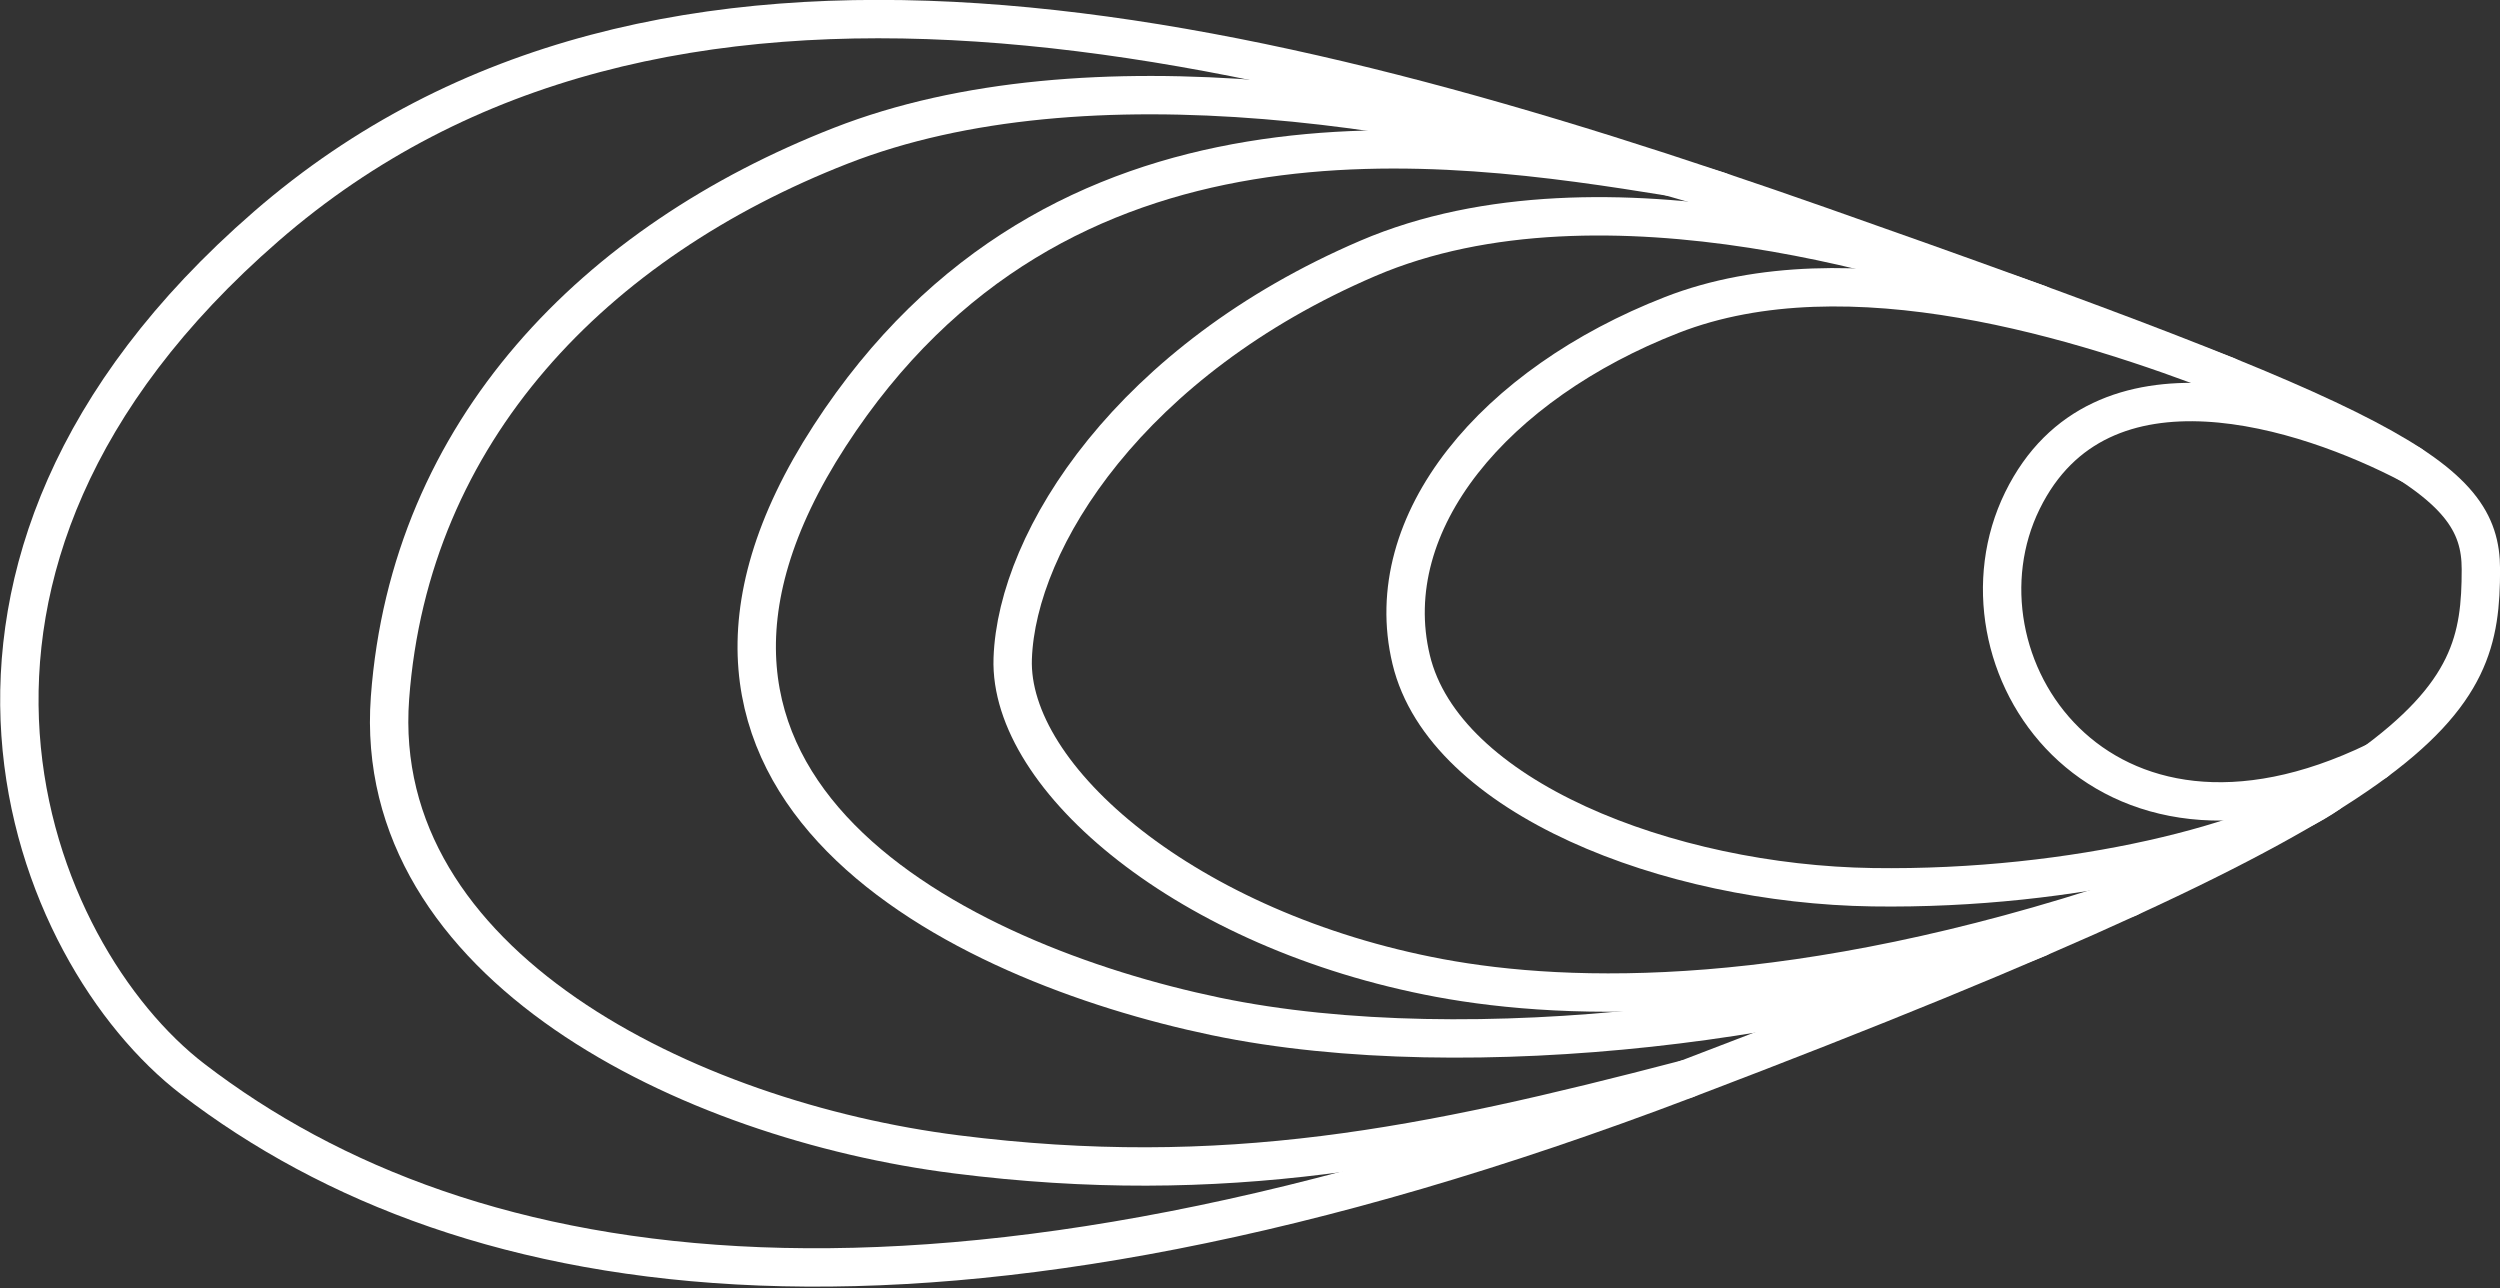 <svg xmlns="http://www.w3.org/2000/svg" width="114.006" height="58.748" viewBox="0 0 114.006 58.748">
    <rect x="0" y="0" width="114.006" height="58.748" fill="#333333" stroke="none"/>
    <defs>
        <style>
            .prefix__cls-1{fill:none;stroke:#fff;stroke-linecap:round;stroke-linejoin:round;stroke-width:1.75px}
        </style>
    </defs>
    <g id="prefix__mussel" transform="translate(-682.566 -484.857)">
        <path id="prefix__패스_823" d="M795.7 510.814c0-4.241-4.014-6.466-30.068-15.633s-52.94-15.633-70.929 0-10.764 33.2-3.341 38.89c12.592 9.657 33.666 13.106 68.1 0s36.238-16.96 36.238-23.257z" class="prefix__cls-1" data-name="패스 823"/>
        <path id="prefix__패스_824" d="M763.958 494.19c-12.934-3.949-28.864-6.439-40.043-2.07s-19.659 12.98-20.559 25.18 13.62 19.274 25.827 20.816 21.338-.311 33.284-3.432" class="prefix__cls-1" data-name="패스 824" transform="translate(-3.005 -.618)"/>
        <path id="prefix__패스_825" d="M781.519 528.684c-9.011 3.709-25.834 6.022-37.527 3.581s-28.012-10.408-17.6-26.47 27.956-13.491 38.328-11.82" class="prefix__cls-1" data-name="패스 825" transform="translate(-5.992 -1.058)"/>
        <path id="prefix__패스_826" d="M783.6 500.324c-4.815-1.739-19.8-6.706-30.589-2.08s-16 12.787-16.19 18.247 7.969 12.424 19.467 14.569c5.906 1.1 16.233 1.394 31.438-3.665" class="prefix__cls-1" data-name="패스 826" transform="translate(-8.073 -1.603)"/>
        <path id="prefix__패스_827" d="M795.383 504.182c-6.507-2.512-17.251-5.927-25.312-2.784s-13.39 9.43-11.887 15.714 11.75 10.247 21.041 10.384 17.751-2.118 20.8-4.273" class="prefix__cls-1" data-name="패스 827" transform="translate(-11.266 -2.179)"/>
        <path id="prefix__패스_828" d="M808.594 509.142c-4.749-2.489-14.137-5.583-17.689 1.66s3.42 18.042 16.125 11.89" class="prefix__cls-1" data-name="패스 828" transform="translate(-16.114 -3.112)"/>
    </g>
</svg>
